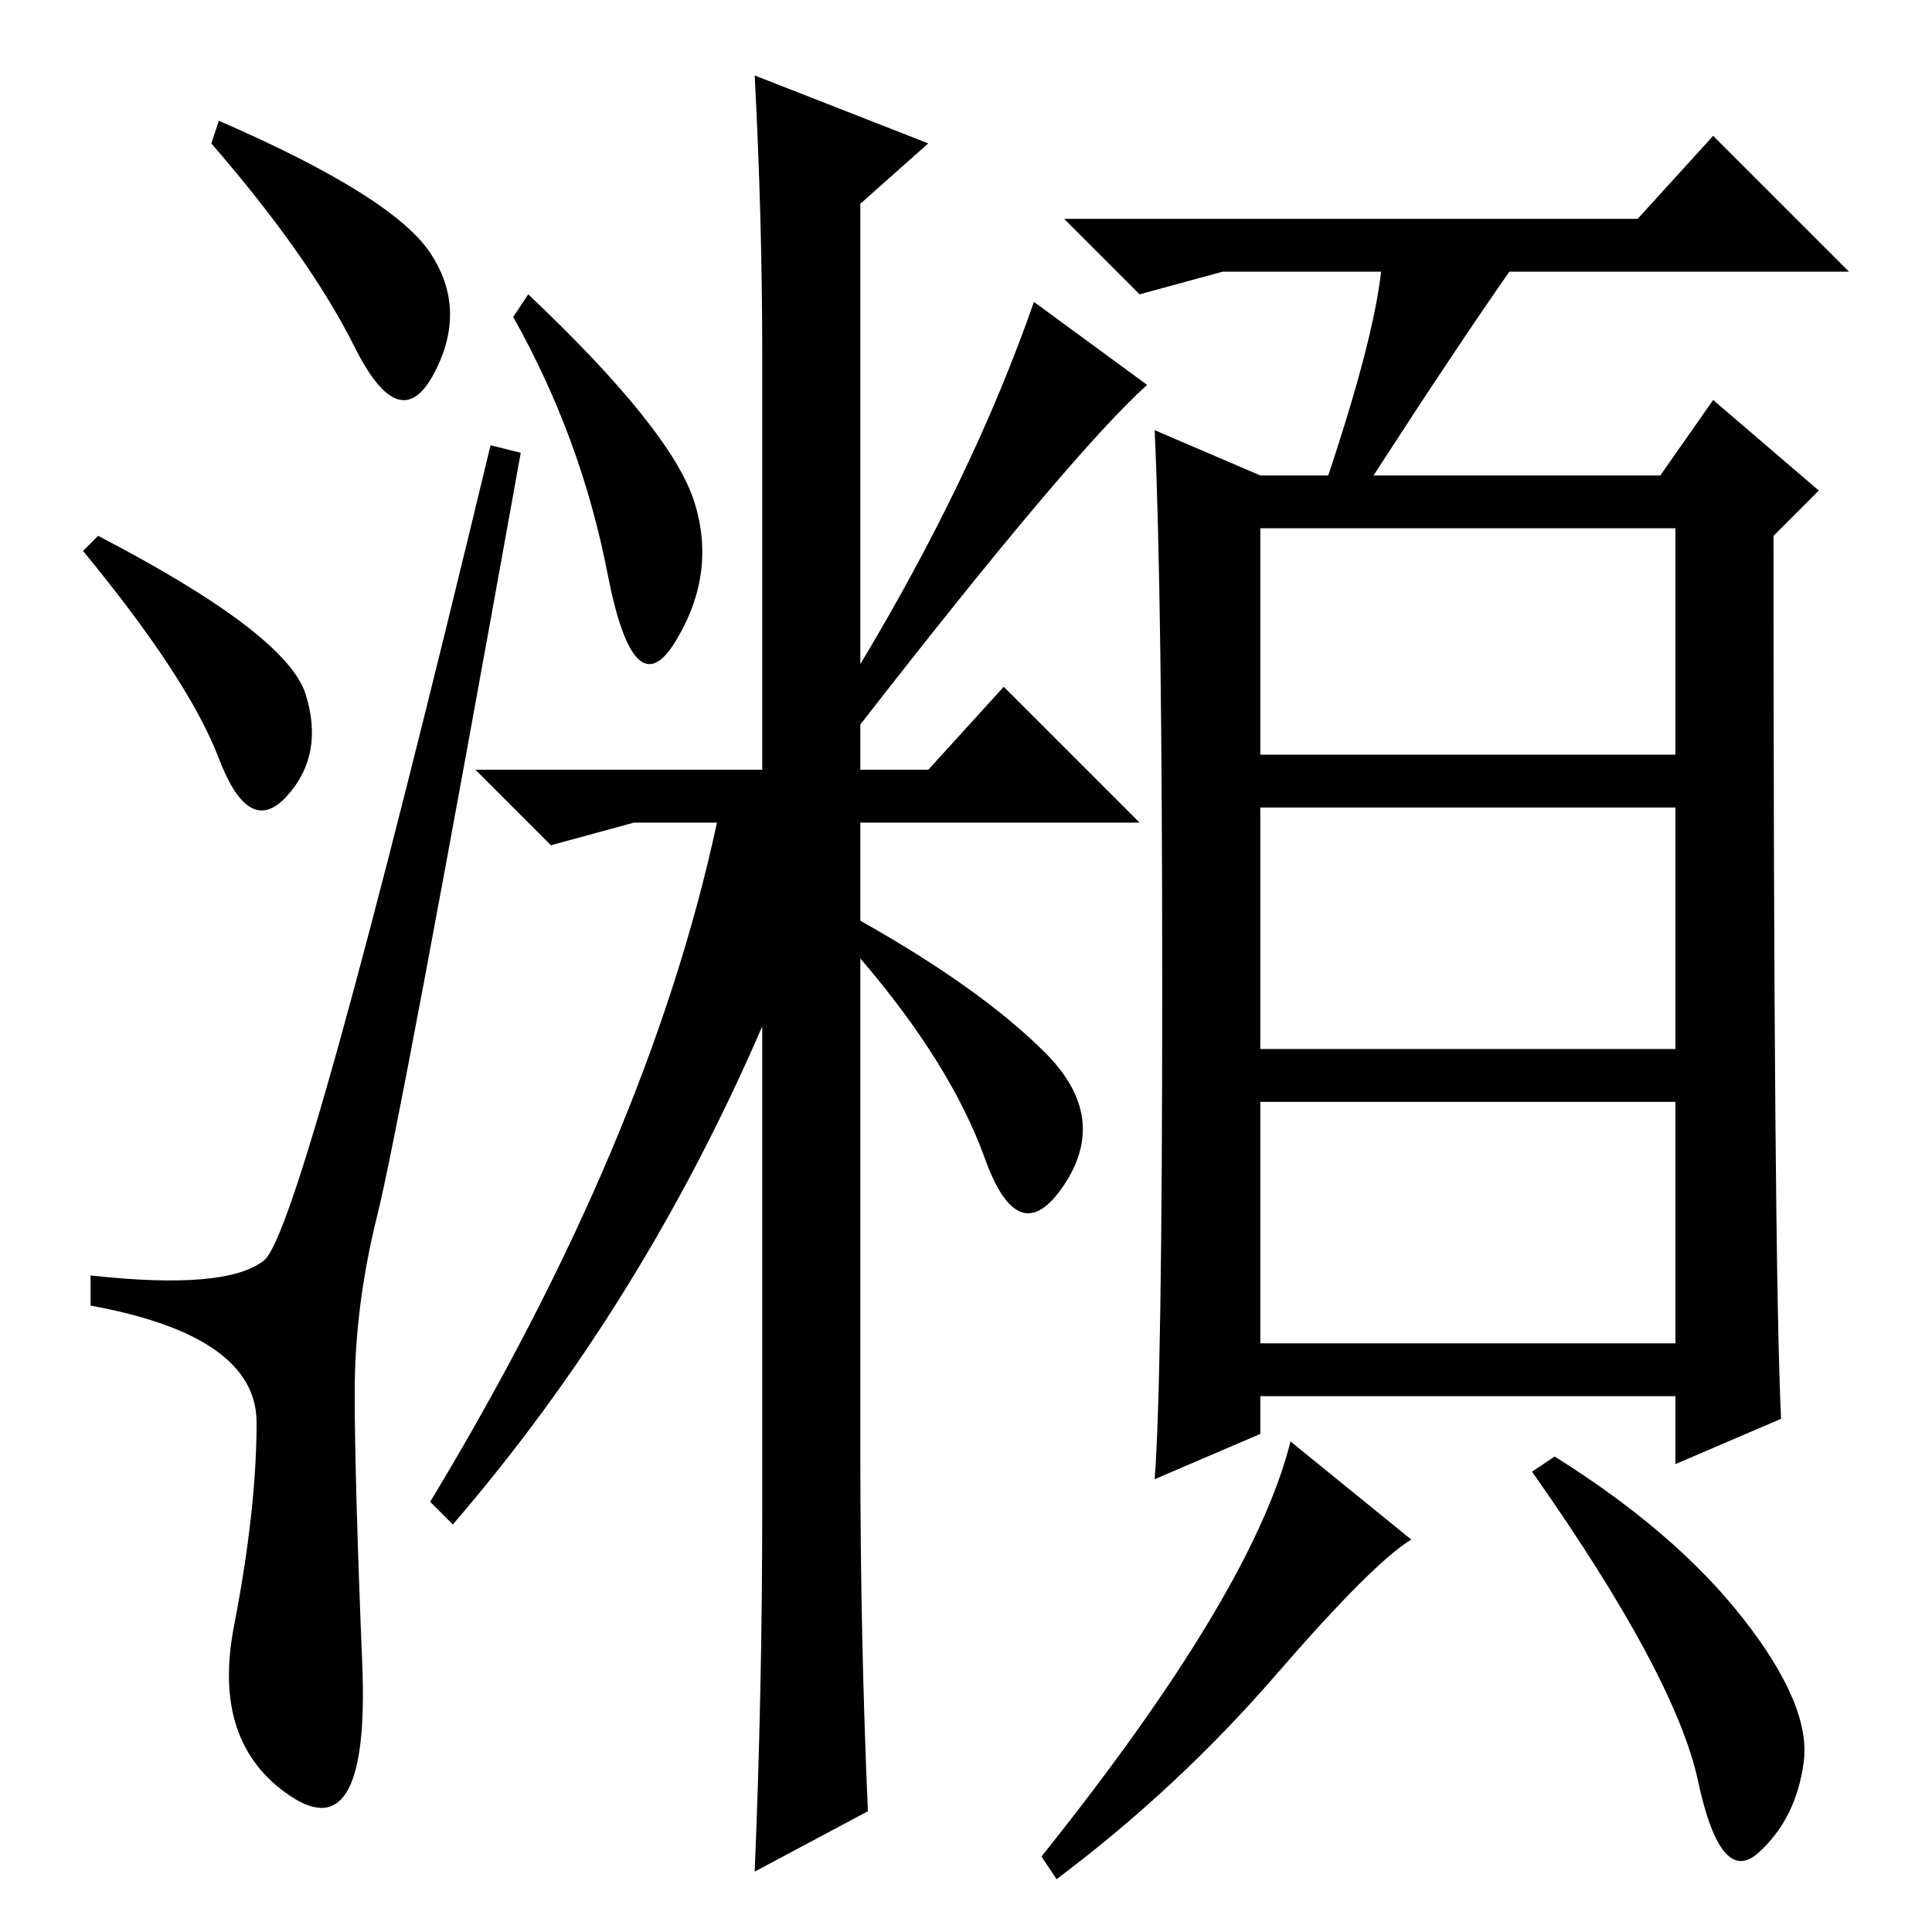 <?xml version="1.0" standalone="no"?>
<!DOCTYPE svg PUBLIC "-//W3C//DTD SVG 1.1//EN" "http://www.w3.org/Graphics/SVG/1.1/DTD/svg11.dtd" >
<svg xmlns="http://www.w3.org/2000/svg" xmlns:xlink="http://www.w3.org/1999/xlink" version="1.1" viewBox="0 -36 256 256">
  <g transform="matrix(1 0 0 -1 0 220)">
   <path fill="currentColor"
d="M29 240q23 -10 28 -17.5t0.5 -16t-10.5 3.5t-19 27zM13 185q25 -13 27.5 -21t-2.5 -13.5t-9 5t-18 27.5zM35 89q5 4 30 108l4 -1q-16 -89 -19 -101t-3 -23.5t1 -36t-9.5 -17.5t-7.5 22.5t3 27t-22 15.5v4q18 -2 23 2zM123 154l10 11l18 -18h-37v-13q16 -9 24.5 -17.5
t2.5 -17.5t-10.5 3.5t-16.5 26.5v-66q0 -24 1 -47l-15 -8q1 24 1 48v64q-16 -37 -41 -66l-3 3q29 48 38 90h-11l-11 -3l-10 10h38v55q0 18 -1 37l23 -9l-9 -8v-61q15 25 23 48l15 -11q-10 -9 -38 -45v-6h9zM70 217q19 -18 22 -27.5t-2.5 -18.5t-9 9t-12.5 34zM217 227l10 11
l18 -18h-45q-7 -10 -18 -27h38l7 10l14 -12l-6 -6q0 -96 1 -117l-14 -6v9h-55v-5l-14 -6q1 13 1 65t-1 74l14 -6h9q6 18 7 27h-21l-11 -3l-10 10h76zM167 156h55v30h-55v-30zM167 117h55v32h-55v-32zM167 78h55v32h-55v-32zM187 52q-5 -3 -18 -18t-29 -27l-2 3q28 35 33 55z
M231 41.5q9 -11.5 8 -19t-6 -12t-8 9.5t-22 41l3 2q16 -10 25 -21.5z" />
  </g>

</svg>
